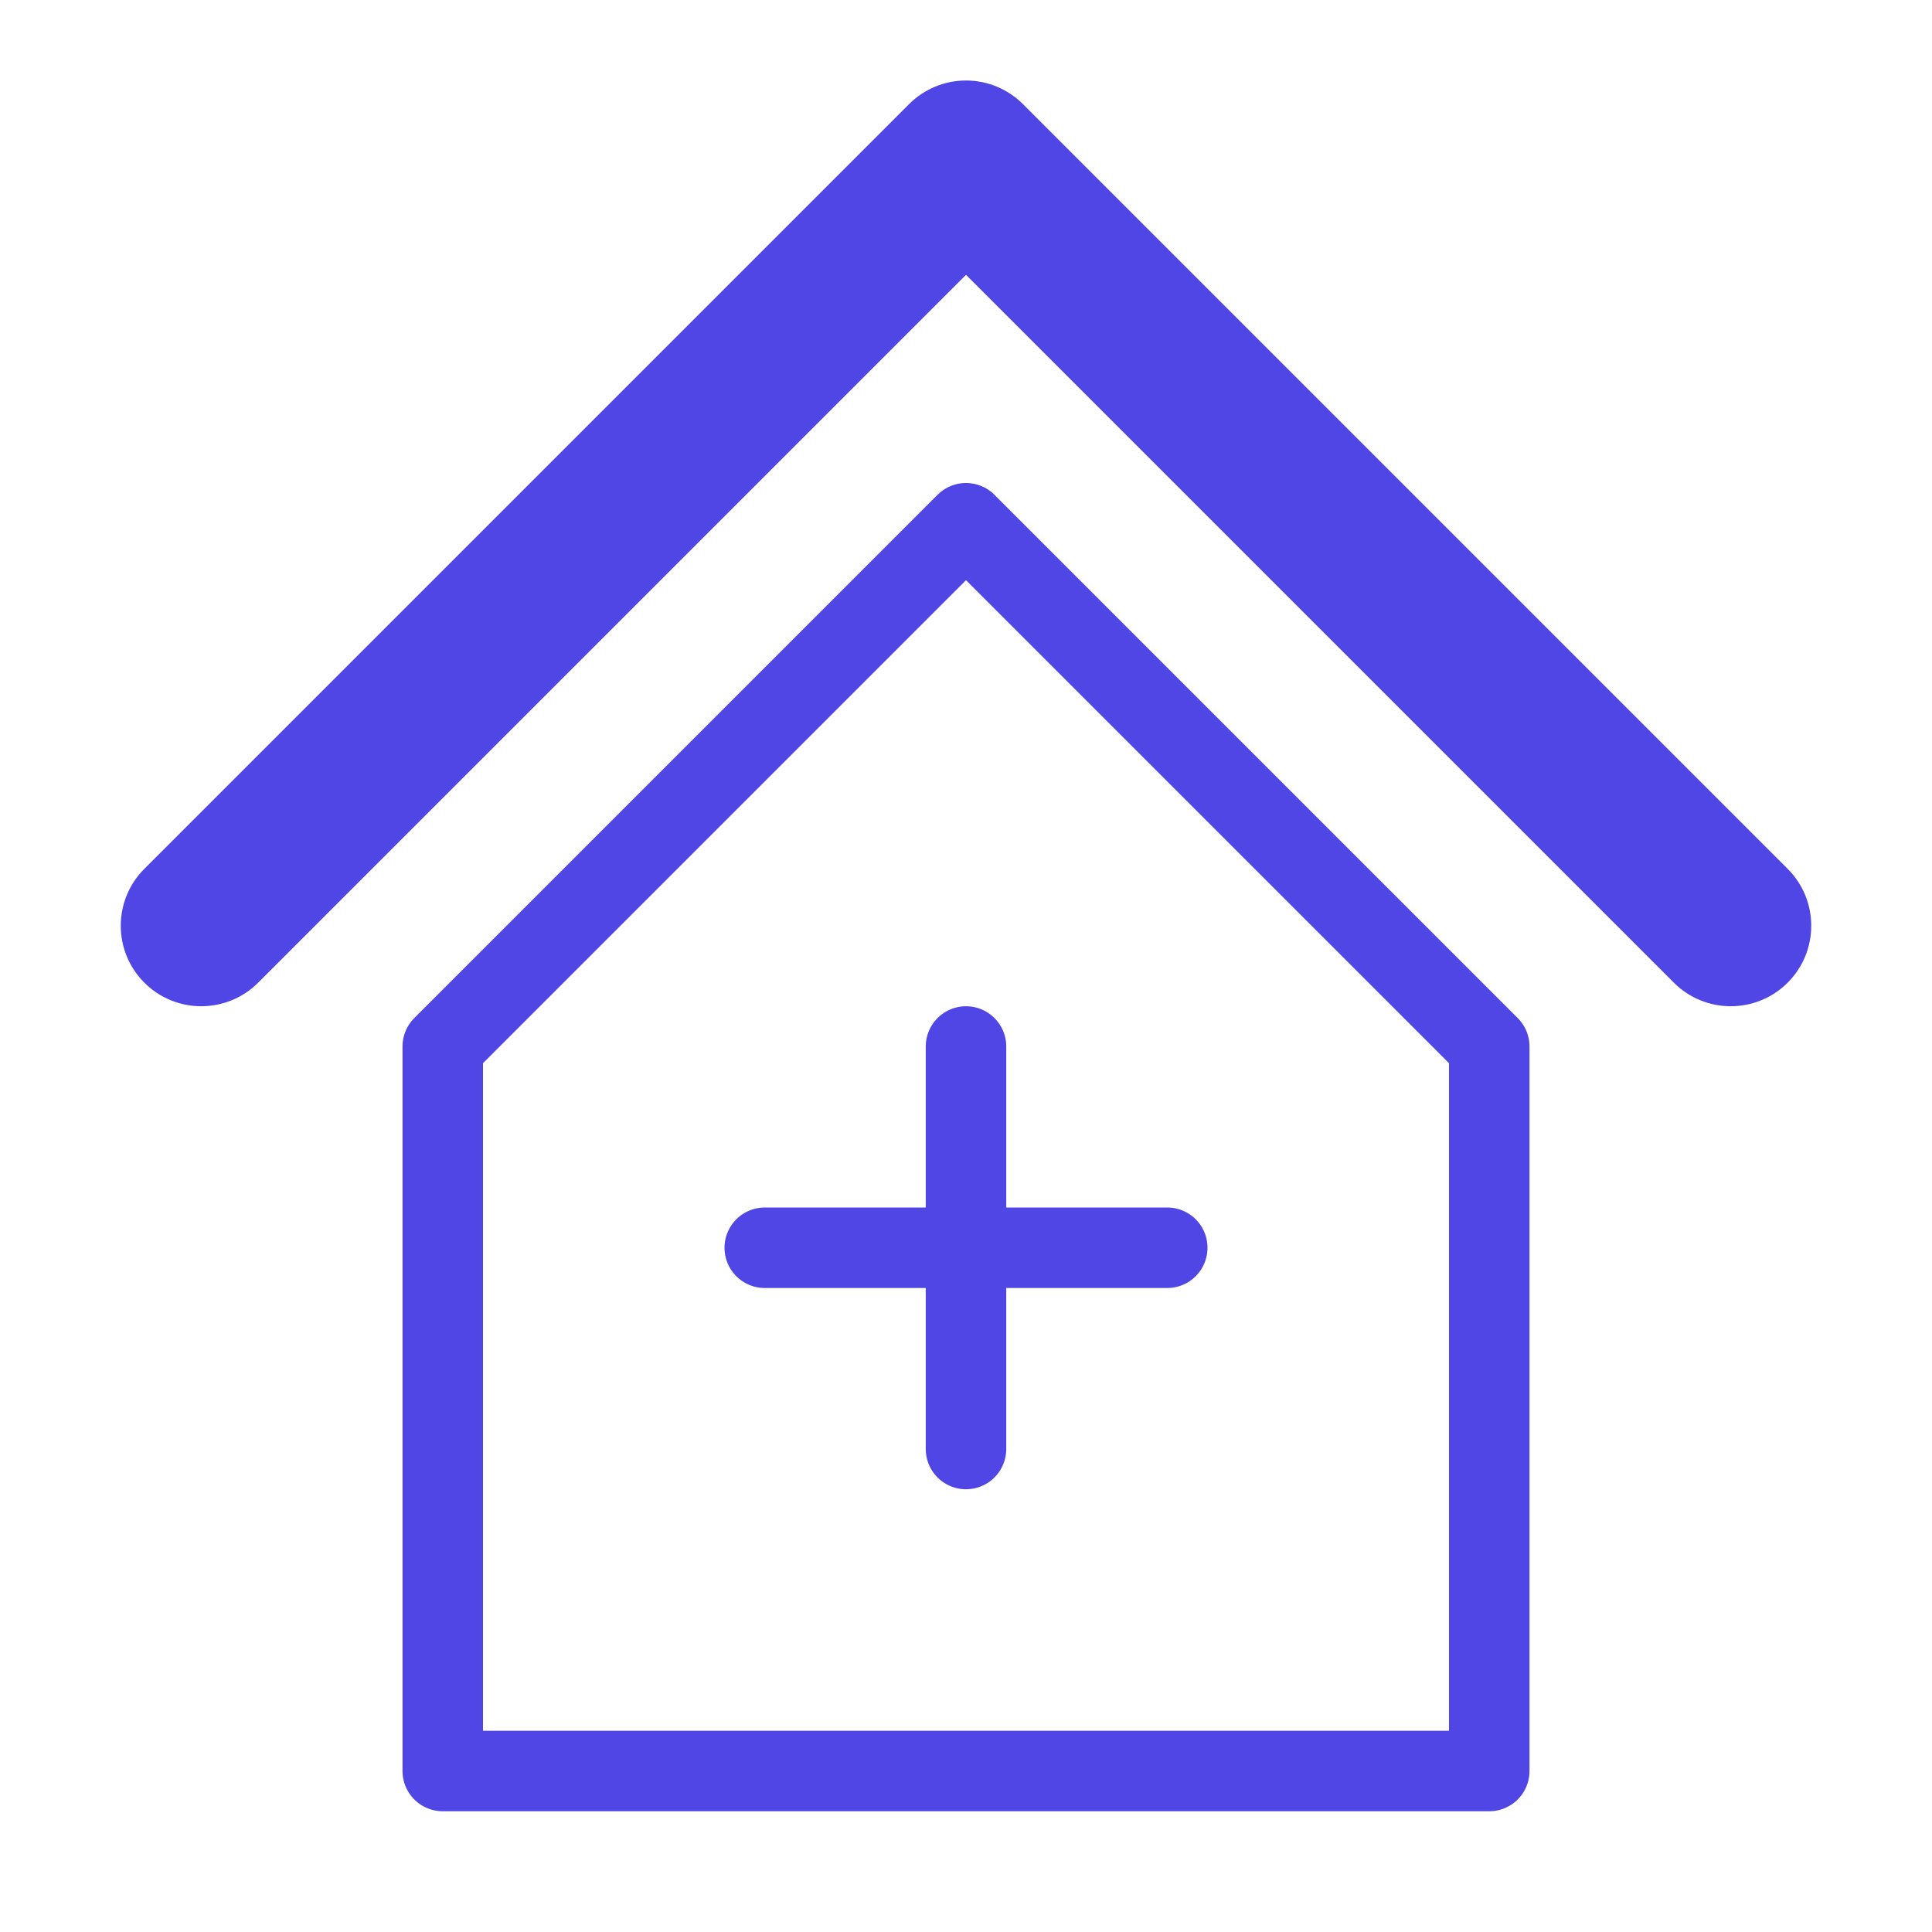<?xml version="1.0" encoding="UTF-8"?>
<svg width="38" height="38" viewBox="0 0 48 48" fill="none" xmlns="http://www.w3.org/2000/svg">
  <path d="M11 26L11 44L37 44L37 26L24 13L11 26Z" fill="none" stroke="#4f46e5" stroke-width="2"
        stroke-linejoin="round"/>
  <path
    d="M3.586 21.586C2.805 22.367 2.805 23.633 3.586 24.414C4.367 25.195 5.633 25.195 6.414 24.414L3.586 21.586ZM24 4L25.414 2.586C25.039 2.211 24.53 2 24 2C23.47 2 22.961 2.211 22.586 2.586L24 4ZM41.586 24.414C42.367 25.195 43.633 25.195 44.414 24.414C45.195 23.633 45.195 22.367 44.414 21.586L41.586 24.414ZM6.414 24.414L25.414 5.414L22.586 2.586L3.586 21.586L6.414 24.414ZM22.586 5.414L41.586 24.414L44.414 21.586L25.414 2.586L22.586 5.414Z"
    fill="#4f46e5"/>
  <path d="M19 31L29 31" stroke="#4f46e5" stroke-width="2" stroke-linecap="round" stroke-linejoin="round"/>
  <path d="M24 26V36" stroke="#4f46e5" stroke-width="2" stroke-linecap="round" stroke-linejoin="round"/>
</svg>

